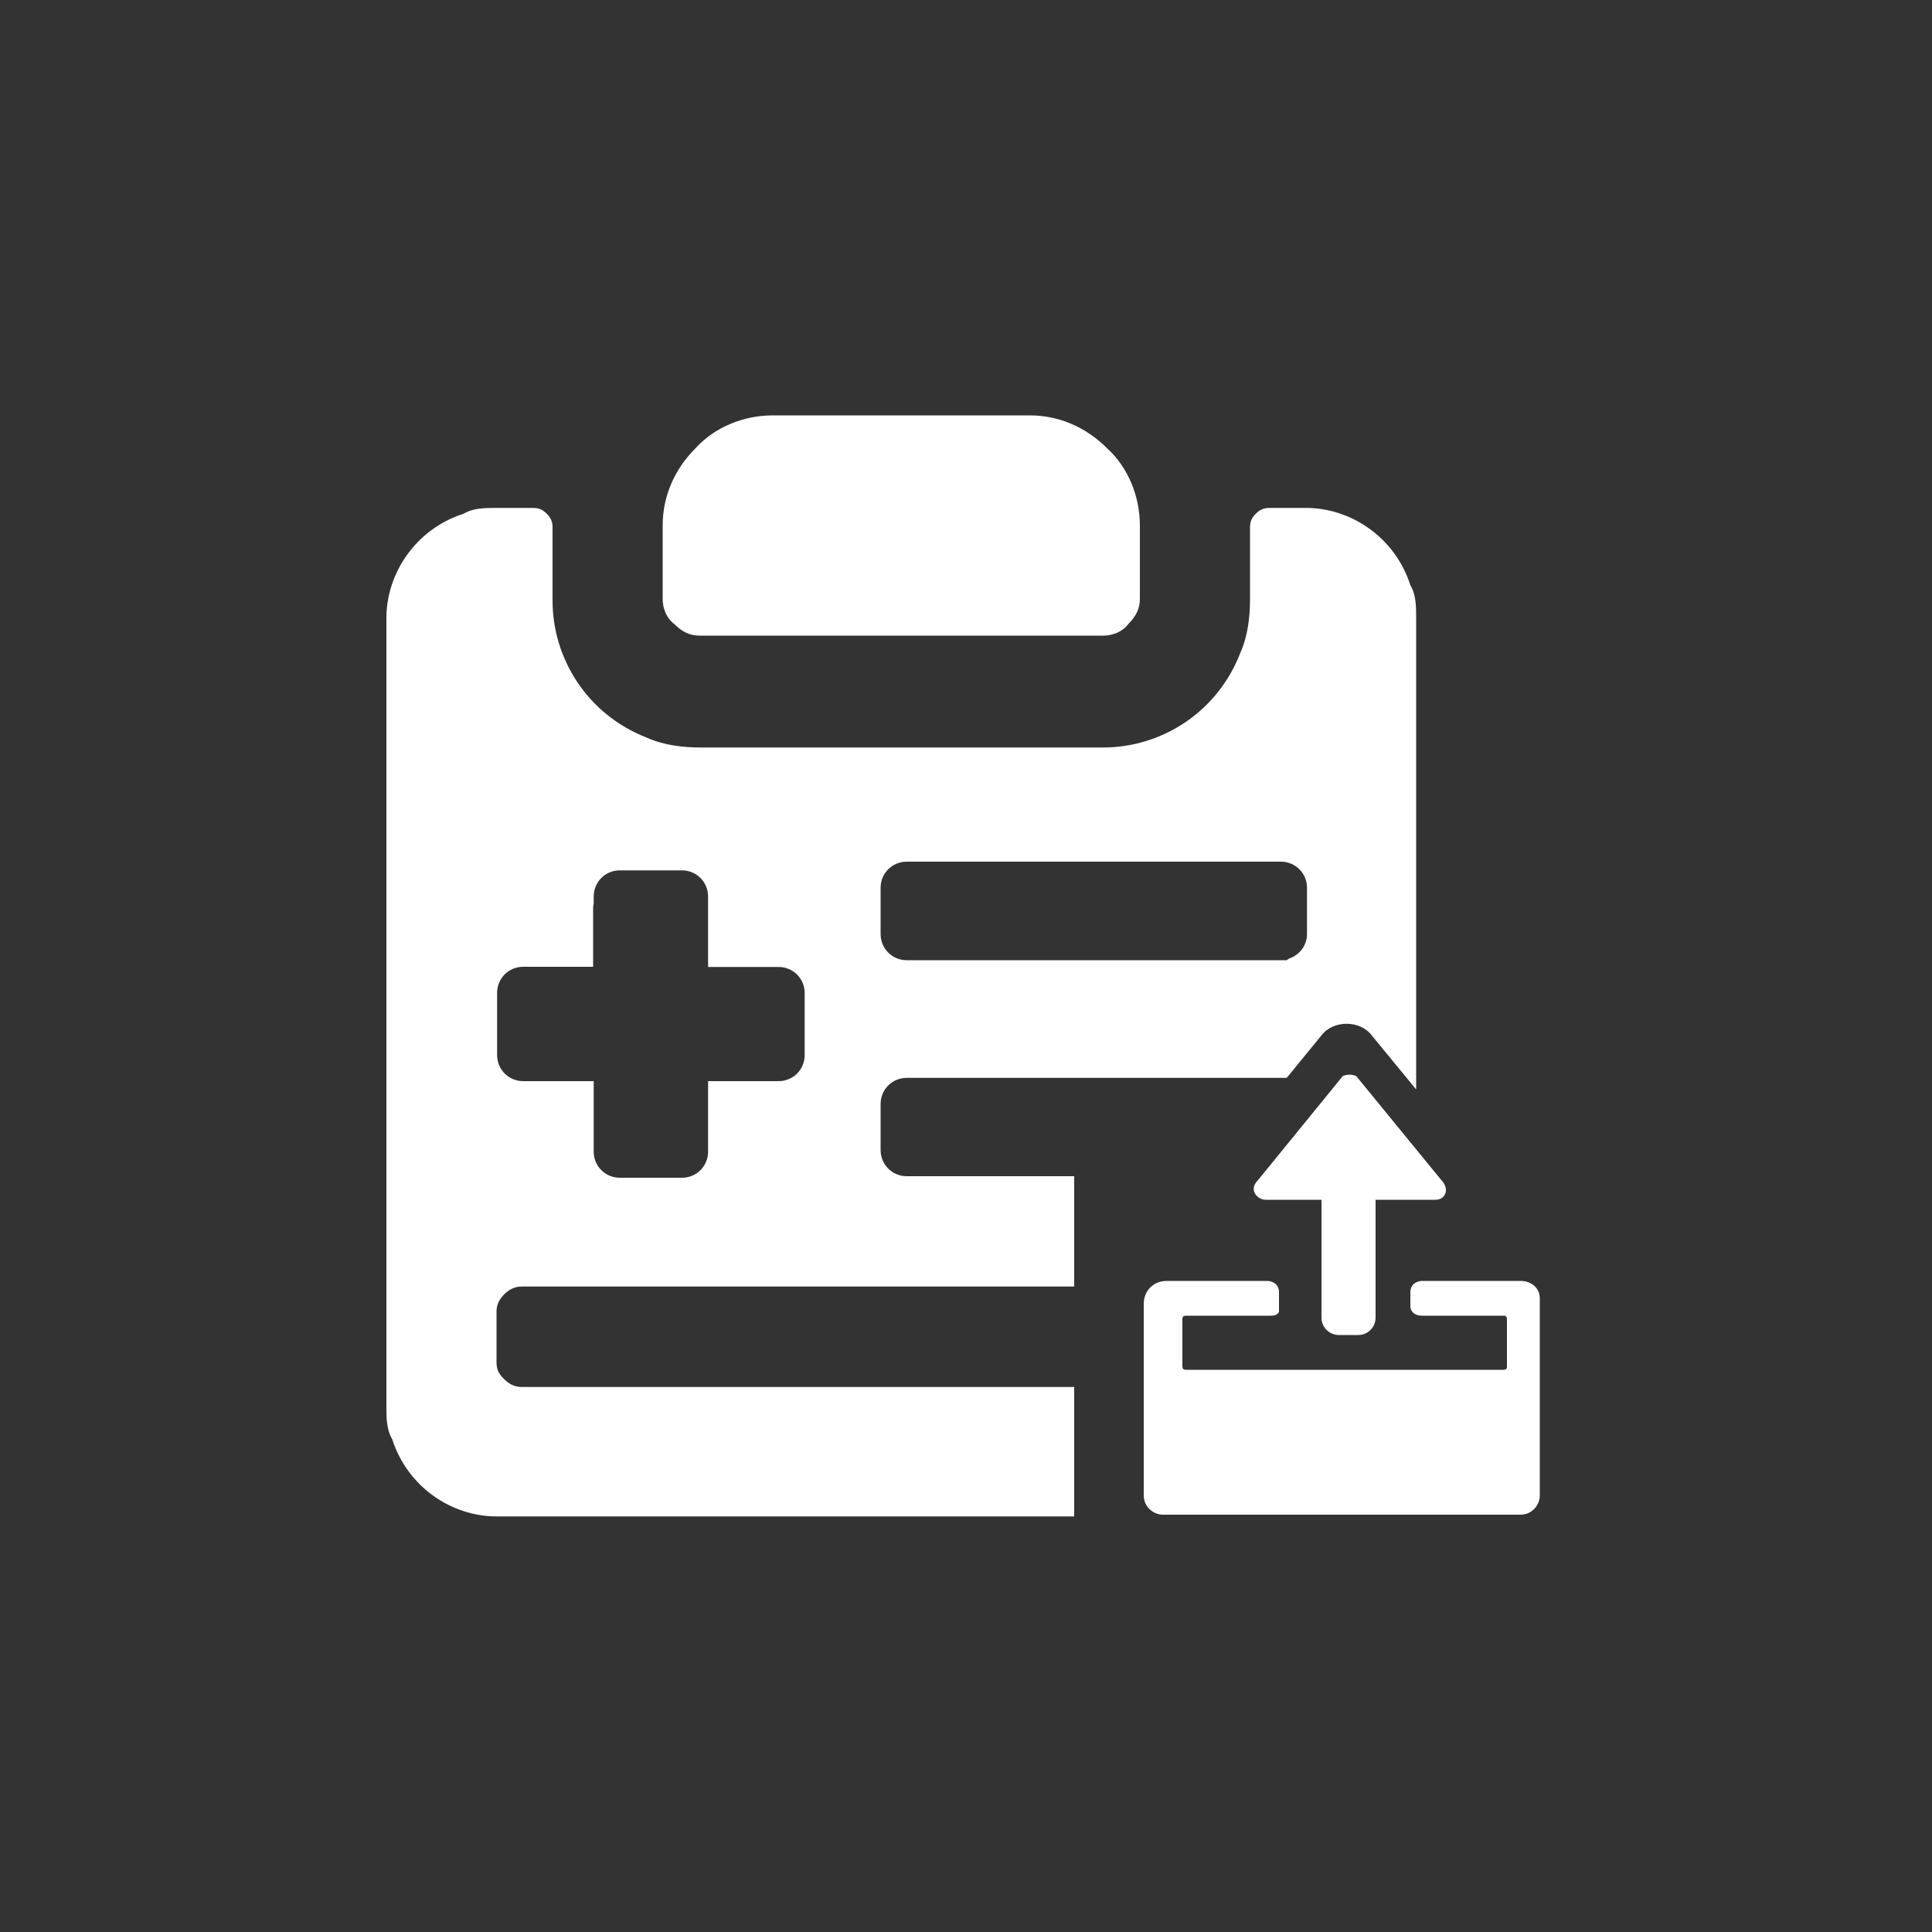 <svg id="a" xmlns="http://www.w3.org/2000/svg" width="100" height="100" viewBox="0 0 100 100"><rect x="0" y="0" width="100" height="100" fill="#333333" stroke="none"/><path d="M34.9,32.3c.4.4.8.6,1.3.6h20.9c.5,0,1-.2,1.3-.6.4-.4.6-.8.6-1.3v-3.8c0-1.5-.6-3-1.7-4-1.1-1.1-2.5-1.7-4-1.7h-13.3c-1.5,0-3,.6-4,1.7-1.1,1.1-1.7,2.5-1.7,4v3.8c0,.5.2,1,.6,1.3Z" fill="#fff"/><path d="M78.7,66.3h-5.1s-.6,0-.6.6v.7c0,.3.24.5.59.5h4.21c.1,0,.2,0,.2.2v2.4c0,.1,0,.2-.2.2h-16.4c-.1,0-.2,0-.2-.2v-2.4c0-.1,0-.2.2-.2h4.3c.2,0,.4,0,.5-.2v-1c0-.6-.6-.6-.6-.6h-5.2c-.7,0-1.2.5-1.2,1.2v9.9c0,.6.5,1,1,1h18.5c.6,0,1-.5,1-1v-10.2c0-.5-.4-.9-1-.9Z" fill="#fff"/><path d="M69.5,55.7l-4.4,5.4c-.5.5,0,1,.4,1h2.9v6.1c0,.5.4.9.9.9h1c.5,0,.9-.4.9-.9v-6.1h3.1c.5,0,.7-.5.4-.9l-4.5-5.5c-.2-.1-.5-.1-.7,0Z" fill="#fff"/><path d="M45.58,59.54v-2.4c0-.75.6-1.35,1.35-1.35h16.09s.02,0,.04,0h3.54l1.8-2.2c.3-.4.8-.6,1.3-.6s1,.2,1.3.6l2.3,2.8v-24.4c0-.6,0-1.2-.3-1.7-.8-2.5-3.1-4-5.4-4h-1.9c-.3,0-.5.1-.7.3-.2.2-.3.4-.3.7v3.7c0,.9-.1,1.9-.5,2.8-1.2,3.1-4.1,4.9-7.1,4.9h-20.8c-.9,0-1.9-.1-2.8-.5-3.1-1.2-4.9-4.1-4.9-7.1v-3.8c0-.3-.1-.5-.3-.7s-.4-.3-.7-.3h-1.9c-.6,0-1.2,0-1.7.3-2.5.8-4,3.1-4,5.4v40.8c0,.6,0,1.2.3,1.7.8,2.5,3.1,4,5.4,4h29.9v-6.7h-28.6c-.3,0-.6-.1-.9-.4s-.4-.5-.4-.9v-2.6c0-.3.1-.6.4-.9.2-.2.5-.4.9-.4h28.6v-5.71h-8.67c-.75,0-1.35-.6-1.35-1.35ZM45.58,45.95c0-.75.6-1.35,1.35-1.35h19.37c.75,0,1.35.6,1.35,1.35v2.4c0,.6-.4,1.09-.94,1.27-.04.03-.08.06-.11.08h-19.67c-.75,0-1.35-.6-1.35-1.35v-2.4ZM41.65,54.61c0,.75-.6,1.35-1.35,1.35h-3.65v3.65c0,.75-.6,1.35-1.35,1.35h-3.22c-.75,0-1.35-.6-1.35-1.35v-3.65h-3.65c-.75,0-1.35-.6-1.35-1.35v-3.22c0-.75.6-1.35,1.35-1.35h3.62v-3.03c0-.08.01-.17.03-.25v-.36c0-.75.6-1.35,1.35-1.35h3.22c.75,0,1.35.6,1.35,1.35v3.65h3.65c.75,0,1.35.6,1.35,1.35v3.22Z" fill="#fff"/></svg>